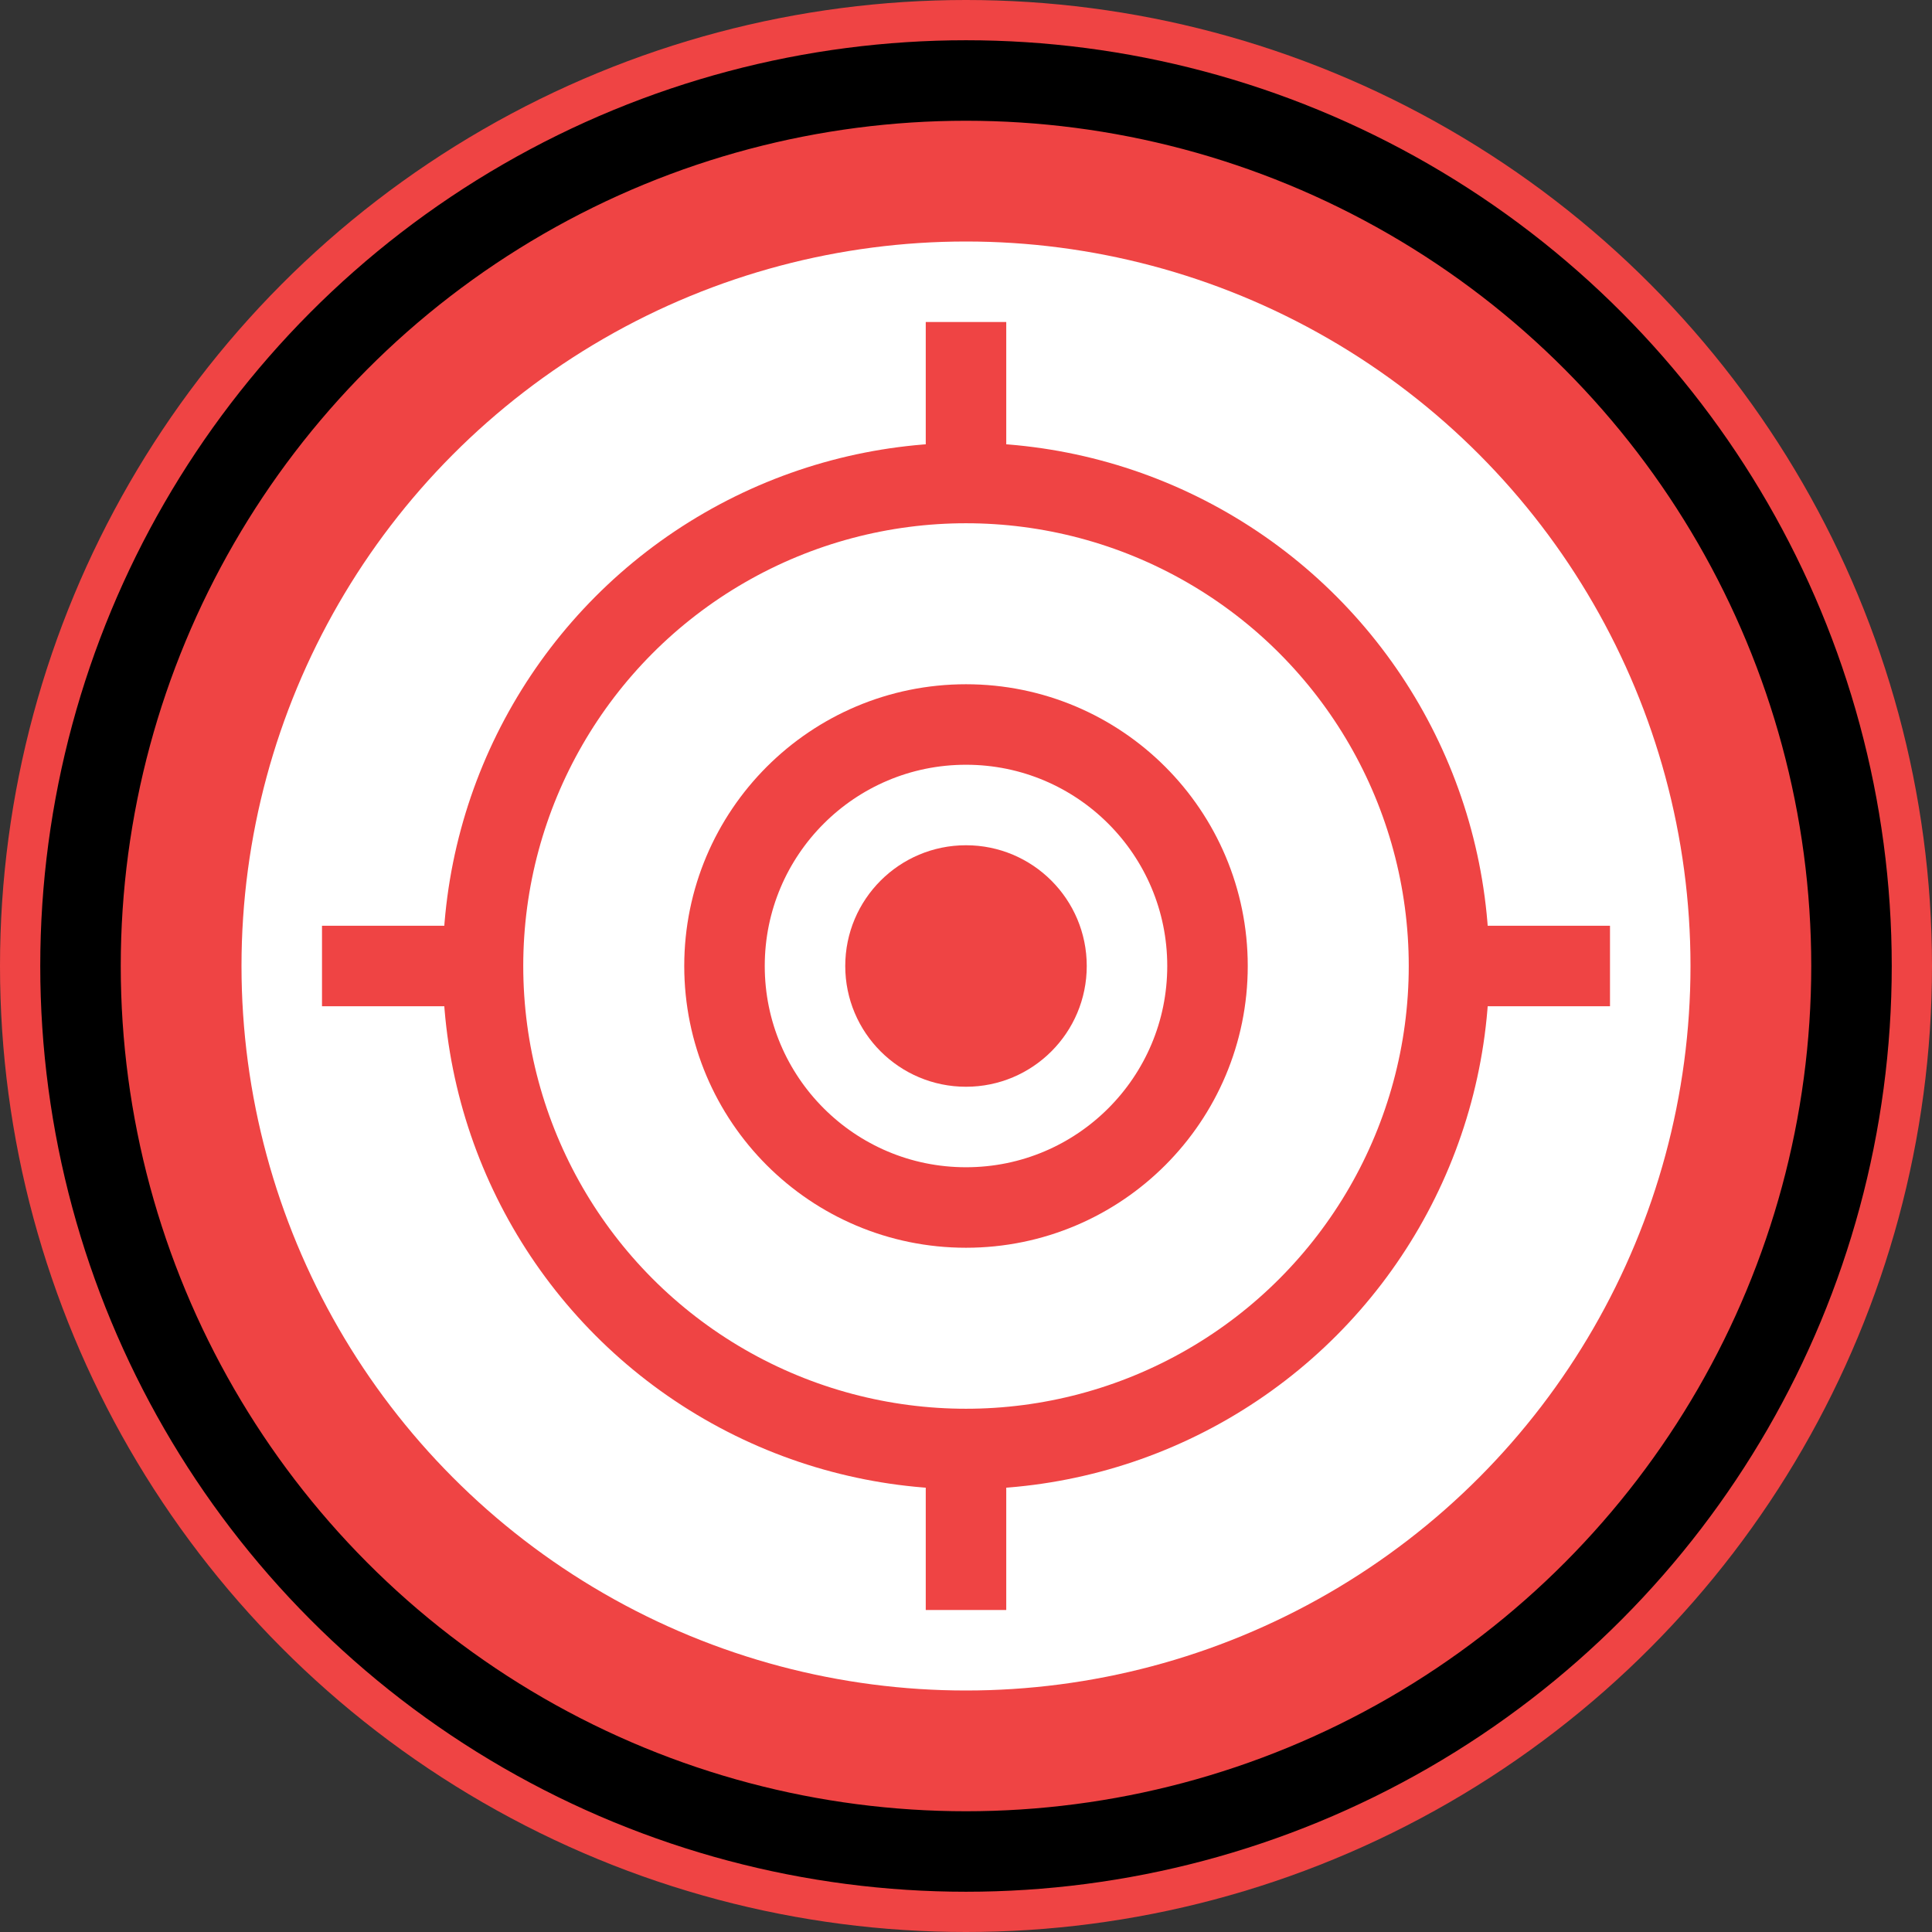 <svg width="96" height="96" viewBox="0 0 96 96" fill="none" xmlns="http://www.w3.org/2000/svg">
  <rect x="0" y="0" width="96" height="96" fill="#333333" stroke="none"/>
  <!-- Background circle -->
  <circle cx="48" cy="48" r="48" fill="#ef4444"/>
  
  <!-- Border -->
  <circle cx="48" cy="48" r="44" fill="none" stroke="#000000" stroke-width="4"/>
  
  <!-- Inner background -->
  <circle cx="48" cy="48" r="36" fill="#ffffff"/>
  
  <!-- Target crosshairs -->
  <g stroke="#ef4444" stroke-width="4" fill="none">
    <circle cx="48" cy="48" r="24"/>
    <circle cx="48" cy="48" r="12"/>
    <!-- Crosshair lines -->
    <line x1="48" y1="16" x2="48" y2="24"/>
    <line x1="48" y1="72" x2="48" y2="80"/>
    <line x1="16" y1="48" x2="24" y2="48"/>
    <line x1="72" y1="48" x2="80" y2="48"/>
  </g>
  
  <!-- Center dot -->
  <circle cx="48" cy="48" r="6" fill="#ef4444"/>
  
  <!-- Success checkmark overlay (for success notifications) -->
  <g id="success-overlay" opacity="0">
    <circle cx="48" cy="48" r="36" fill="#22c55e"/>
    <path d="M32 48l8 8 16-16" stroke="#ffffff" stroke-width="4" fill="none" stroke-linecap="round" stroke-linejoin="round"/>
  </g>
  
  <!-- Error X overlay (for error notifications) -->
  <g id="error-overlay" opacity="0">
    <circle cx="48" cy="48" r="36" fill="#ef4444"/>
    <path d="M36 36l12 12m0-12l-12 12" stroke="#ffffff" stroke-width="4" stroke-linecap="round" stroke-linejoin="round"/>
  </g>
</svg>